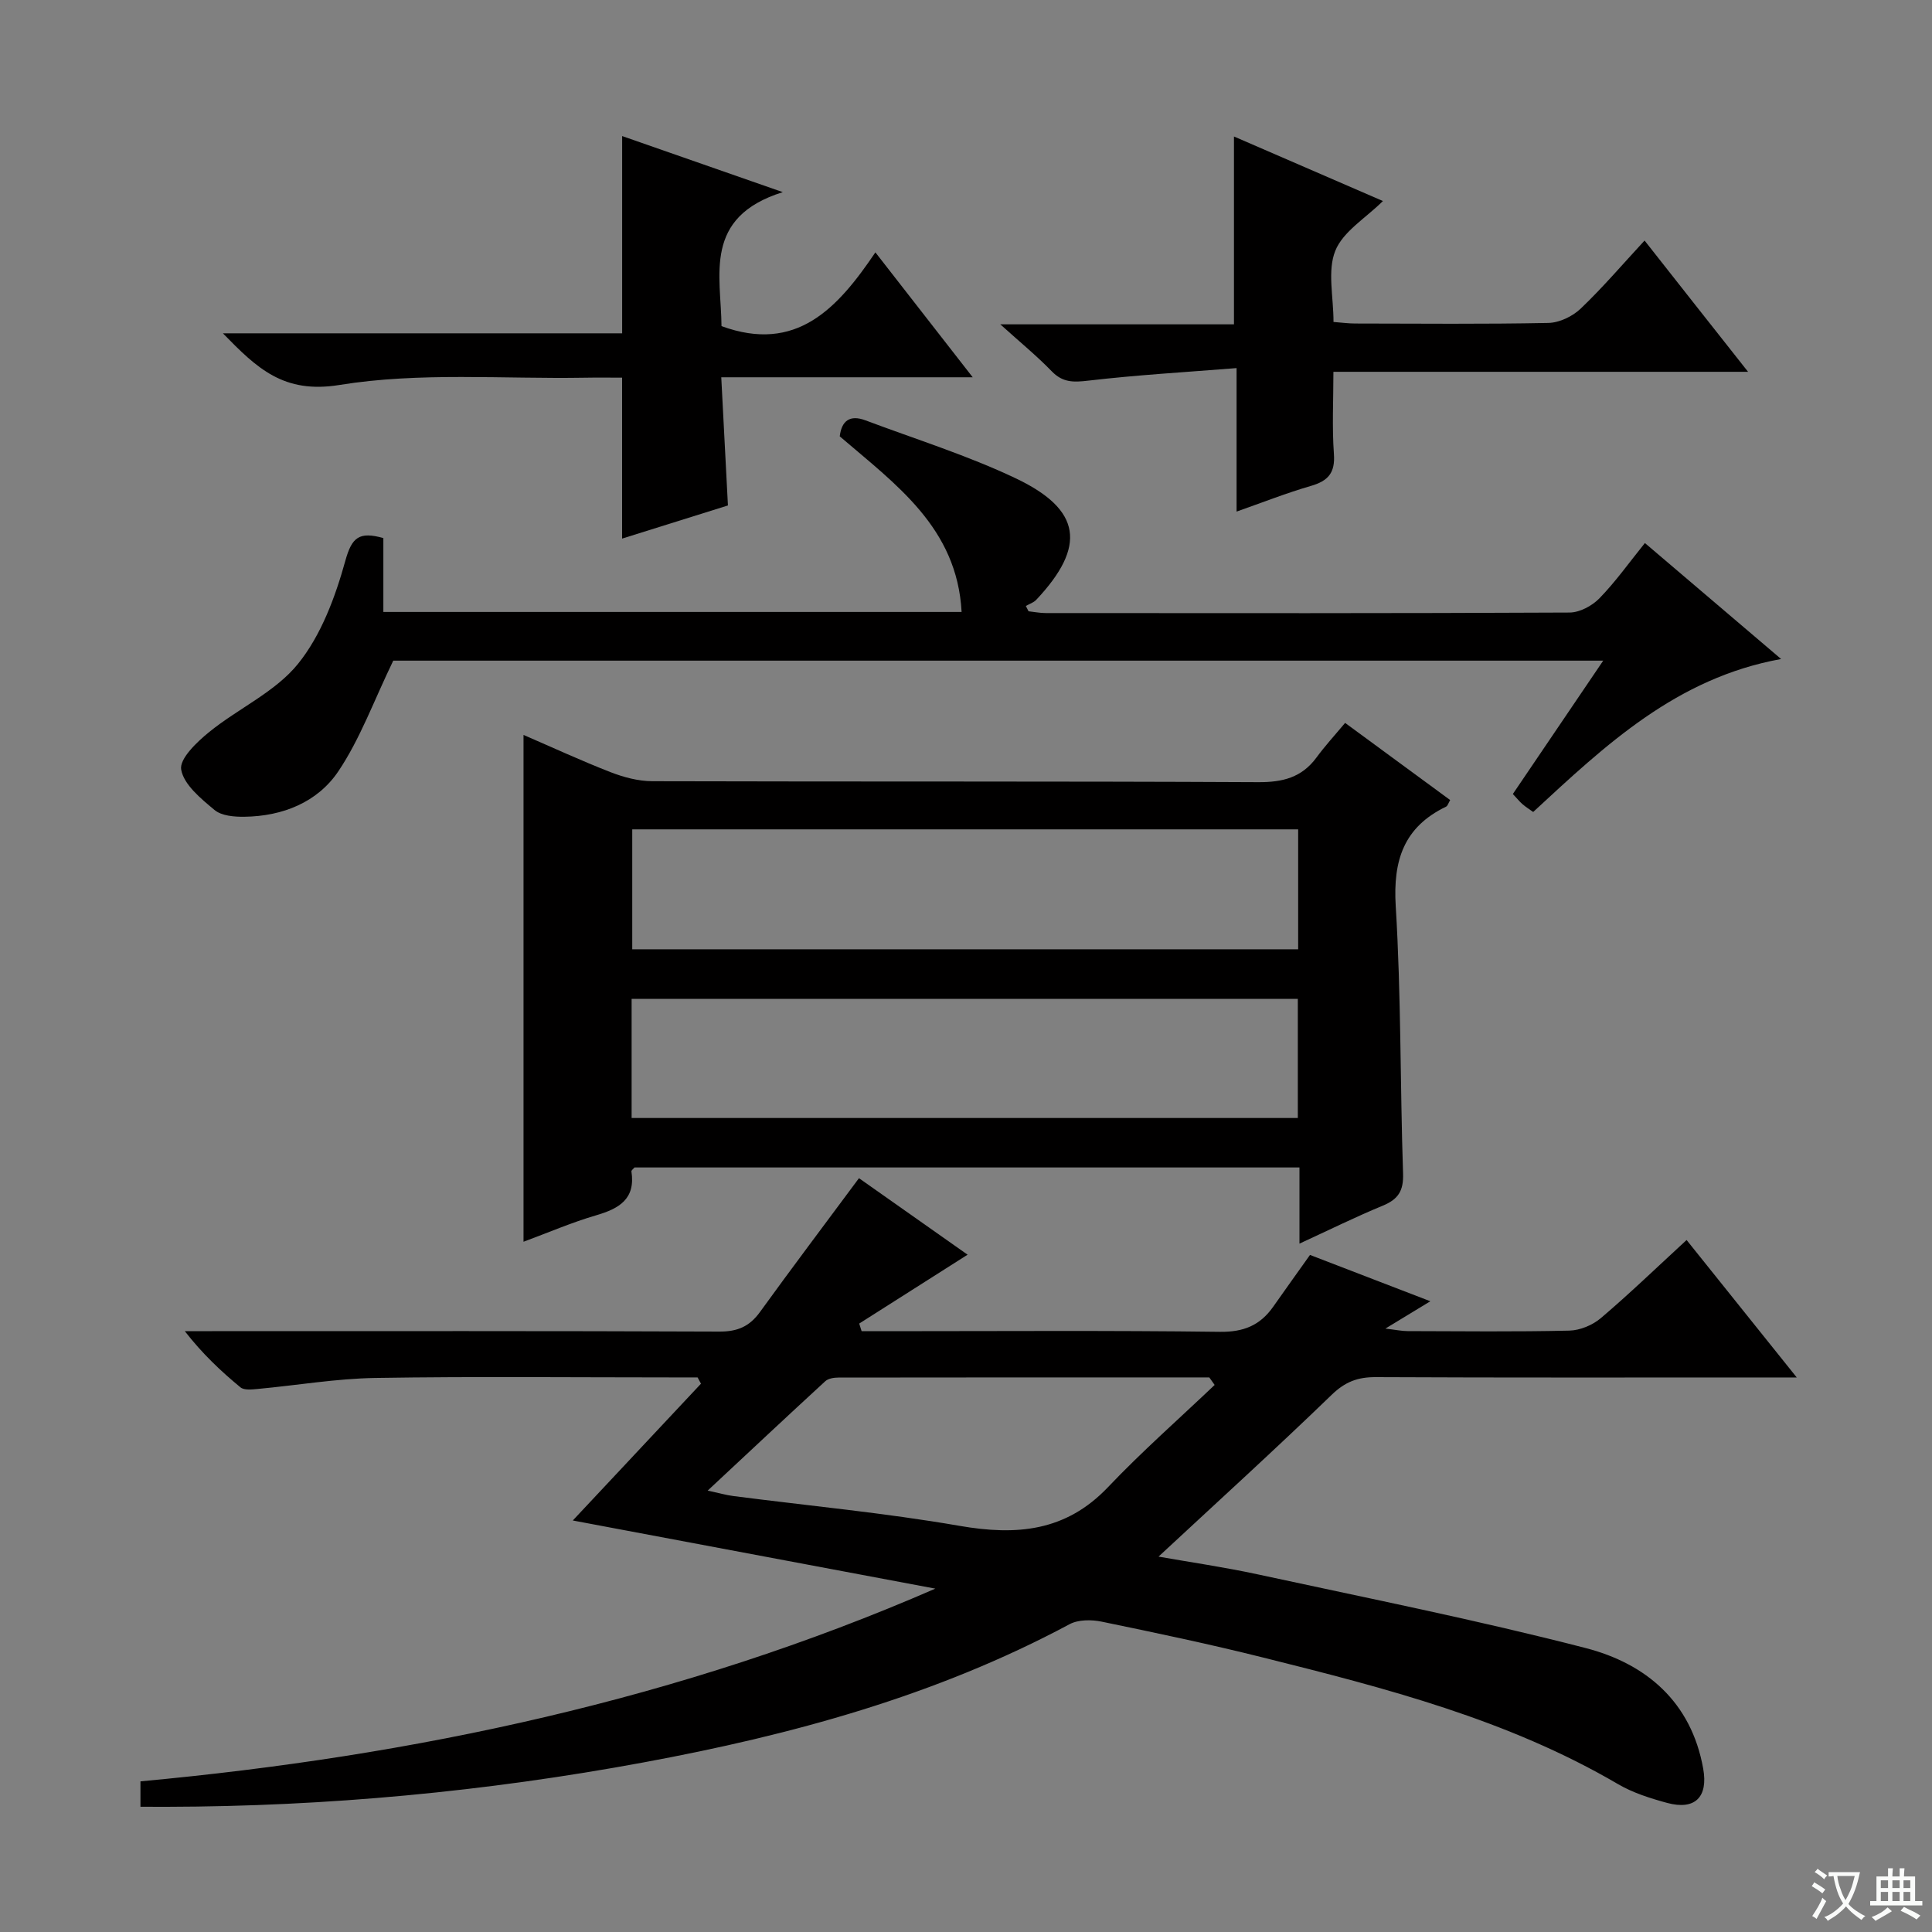 <svg enable-background="new 0 0 400 400" viewBox="0 0 400 400" xmlns="http://www.w3.org/2000/svg"><rect x="0" y="0" width="400" height="400" fill="#808080" stroke="none"/><path d="m377.9 391.2c-.2.3-.4.5-.6.8-.7-.6-1.4-1-2.2-1.5.2-.3.4-.5.5-.8.6.4 1.4.8 2.3 1.5zm-1.8 6.1c-.2-.2-.5-.4-.9-.6.4-.6.8-1.2 1.2-1.9s.7-1.3.9-1.9c.3.3.5.5.8.7-.7 1.3-1.4 2.6-2 3.7zm2.2-9c-.3.3-.5.5-.6.8-.6-.6-1.3-1.1-2-1.5.3-.3.5-.5.6-.7.6.5 1.3.9 2 1.4zm.3.2v-.9h2 4.5c-.3 1.3-.6 2.5-1 3.6s-.9 2.1-1.4 3c.4.5 1 1 1.6 1.4s1.2.8 1.9 1.1c-.3.2-.5.4-.8.8-.4-.3-1-.7-1.6-1.2s-1.2-1.1-1.6-1.6c-.5.6-1.1 1.1-1.7 1.6s-1.4.9-2.1 1.4c-.1-.3-.3-.5-.7-.8.6-.2 1.2-.5 1.9-1s1.4-1.1 2-1.8c-.5-.8-.9-1.6-1.2-2.5s-.6-2-.8-3.2c-.4.1-.7.1-1 .1zm2.5 2.7c.3 1 .7 1.7 1 2.2.3-.5.6-1.1 1-2s.6-1.9.9-3h-3.2-.4c.1.9.3 1.8.7 2.8z" fill="#fafbfa"/><path d="m396.5 388.5v1.5 3.6h1.5v.9c-.4 0-1 0-1.7 0h-7.9c-.5 0-.9 0-1.2 0v-.9h1.3v-3.5c0-.7 0-1.2 0-1.6h2.4c0-.8 0-1.4 0-1.7h1c0 .3-.1.8-.1 1.7h1.5c0-.8 0-1.4 0-1.7h1c0 .3-.1.9-.1 1.7zm-8.2 9.2c-.2-.3-.5-.5-.8-.8.8-.3 1.4-.6 1.9-.9s1-.7 1.4-1.1c.3.3.6.5.9.8-1.6 1-2.8 1.6-3.4 2zm2.6-6.8v-1.6h-1.5v1.6zm0 2.7v-1.9h-1.5v1.9zm2.4-2.7v-1.6h-1.5v1.6zm0 2.7v-1.9h-1.5v1.9zm.2 2 .7-.8c.4.2.9.5 1.6.8s1.3.7 1.8 1c-.3.3-.5.5-.8.8-.4-.3-1.5-1-3.3-1.8zm2-4.7v-1.6h-1.4v1.6zm0 2.7v-1.9h-1.4v1.9z" fill="#fafbfa"/><g fill="#010000"><path d="m29.08 374.07c0-1.91 0-3.21 0-5.26 56.71-5.25 111.91-16.97 164.57-39.9-24.87-4.68-49.74-9.35-75.06-14.11 9.03-9.63 17.79-18.98 26.54-28.32-.23-.43-.47-.86-.7-1.3-1.75 0-3.5 0-5.25 0-20.49 0-40.99-.22-61.48.11-8.1.13-16.18 1.52-24.27 2.27-1.22.11-2.87.32-3.65-.33-4.05-3.34-7.88-6.95-11.52-11.63h5.68c34.99 0 69.98-.06 104.97.09 3.74.02 6.24-1.03 8.41-4.02 6.62-9.15 13.42-18.17 20.52-27.74 7.52 5.3 15.31 10.78 22.49 15.84-7.54 4.79-14.99 9.52-22.44 14.26.17.53.33 1.05.5 1.58h5.23c22.99 0 45.99-.17 68.98.13 4.9.06 8.3-1.36 10.99-5.18 2.38-3.39 4.8-6.76 7.63-10.74 7.96 3.06 16.25 6.25 24.92 9.59-3 1.82-5.66 3.44-9.31 5.66 2.23.26 3.4.52 4.58.52 11.16.03 22.33.16 33.49-.1 2.22-.05 4.82-1.13 6.53-2.58 5.94-5.05 11.56-10.47 17.76-16.18 7.42 9.26 14.66 18.28 22.81 28.46-2.81 0-4.49 0-6.17 0-26.99 0-53.99.06-80.98-.07-3.74-.02-6.35.96-9.13 3.65-11.7 11.31-23.75 22.26-35.86 33.51 6.49 1.15 13.58 2.17 20.56 3.68 22.66 4.91 45.43 9.45 67.87 15.25 12.5 3.23 21.87 11.13 24.34 24.97 1.05 5.87-1.68 8.66-7.48 7.09-3.5-.95-7.09-2.09-10.2-3.91-22.82-13.36-48.08-19.85-73.37-26.17-11.1-2.78-22.31-5.14-33.52-7.45-2.1-.43-4.81-.43-6.61.53-27.7 14.84-57.61 22.96-88.22 28.62-32.58 6.03-65.5 9.12-98.67 9.19-1.66-.01-3.31-.01-5.48-.01zm222.4-87.33c-.37-.52-.74-1.04-1.11-1.56-25.59 0-51.18-.01-76.77.03-.93 0-2.12.18-2.74.76-8.01 7.36-15.94 14.8-24.34 22.64 2.39.52 3.84.94 5.31 1.13 15.62 2.02 31.33 3.48 46.83 6.17 11.78 2.04 21.97 1.2 30.72-7.99 7.02-7.39 14.71-14.15 22.1-21.18z"/><path d="m278.49 149.67c8.03 5.9 14.85 10.9 21.75 15.97-.36.61-.51 1.21-.85 1.37-8.74 4.22-11 11.09-10.42 20.59 1.13 18.42.9 36.92 1.52 55.38.12 3.59-1.02 5.33-4.2 6.64-5.62 2.32-11.08 5.02-17.25 7.86 0-5.66 0-10.57 0-15.77-46.2 0-91.96 0-137.67 0-.26.31-.67.6-.64.81.88 5.73-2.55 7.71-7.32 9.1-5.06 1.48-9.93 3.59-15.02 5.47 0-35.12 0-69.82 0-104.93 5.93 2.56 11.91 5.33 18.05 7.72 2.71 1.05 5.72 1.85 8.59 1.86 41.82.12 83.64-.01 125.46.2 5.08.03 9.02-.96 12.07-5.1 1.76-2.4 3.79-4.61 5.93-7.17zm-147.59 22.04v24.83h137.87c0-8.37 0-16.45 0-24.83-45.94 0-91.66 0-137.87 0zm-.13 59.76h137.93c0-8.43 0-16.5 0-24.67-46.14 0-91.97 0-137.93 0z"/><path d="m340.56 112.43c9.46 8.05 18.64 15.87 28.2 24.01-21.67 3.93-36.32 17.79-51.33 31.67-.7-.5-1.5-1-2.21-1.61-.62-.54-1.14-1.2-2-2.11 6.09-8.99 12.19-18 18.71-27.61-84.62 0-168.44 0-250.51 0-4.02 8.3-6.84 16.16-11.35 22.88-4.32 6.44-11.55 9.34-19.47 9.44-2.09.03-4.72-.18-6.18-1.4-2.81-2.34-6.37-5.24-6.91-8.37-.39-2.23 3.26-5.72 5.81-7.78 6.02-4.89 13.68-8.28 18.39-14.12 4.8-5.95 7.72-13.86 9.8-21.37 1.35-4.86 2.88-6.05 7.86-4.66v15.3h119.72c-.93-17.48-13.65-26.41-25.23-36.36.38-3.19 2.07-4.54 5.33-3.31 10.4 3.91 21.08 7.24 31.08 11.99 13.7 6.5 14.67 14.1 4.29 25.15-.55.59-1.44.87-2.17 1.29.19.37.38.73.56 1.1 1.19.13 2.38.37 3.57.37 36.15.02 72.29.07 108.44-.11 2.09-.01 4.66-1.38 6.17-2.93 3.36-3.45 6.15-7.4 9.43-11.46z"/><path d="m128.81 28.17c10.21 3.56 20.75 7.24 33.26 11.61-16.6 5.19-12.77 17.28-12.69 27.74 15.48 5.66 24.01-3.64 31.86-15.27 6.86 8.8 13.2 16.95 20.15 25.86-17.76 0-34.63 0-52.06 0 .47 9.07.91 17.61 1.38 26.54-7.32 2.29-14.72 4.61-21.91 6.86 0-11.11 0-21.94 0-33.32-2.48 0-5.1-.04-7.72.01-16.96.29-34.2-1.19-50.78 1.5-11.58 1.88-17.07-3.43-24.15-10.69h82.66c0-13.89 0-27.05 0-40.84z"/><path d="m361.92 76.98c-29.13 0-57.1 0-85.85 0 0 5.81-.3 11.42.1 16.98.29 3.92-1.17 5.6-4.75 6.64-5.07 1.47-10 3.42-15.4 5.32 0-9.71 0-18.98 0-29.71-10.51.84-20.65 1.42-30.72 2.6-3.06.36-5.28.41-7.55-1.94-3.08-3.18-6.53-6-10.65-9.72h48.38c0-13 0-25.55 0-38.89 10.39 4.5 20.74 8.99 30.84 13.36-3.59 3.56-8.26 6.31-9.86 10.3-1.67 4.15-.37 9.48-.37 14.74 1.65.12 3.07.32 4.5.32 13.33.02 26.66.15 39.99-.12 2.28-.05 5.01-1.36 6.69-2.97 4.56-4.35 8.67-9.17 13.22-14.09 6.98 8.88 13.84 17.57 21.43 27.18z"/></g></svg>